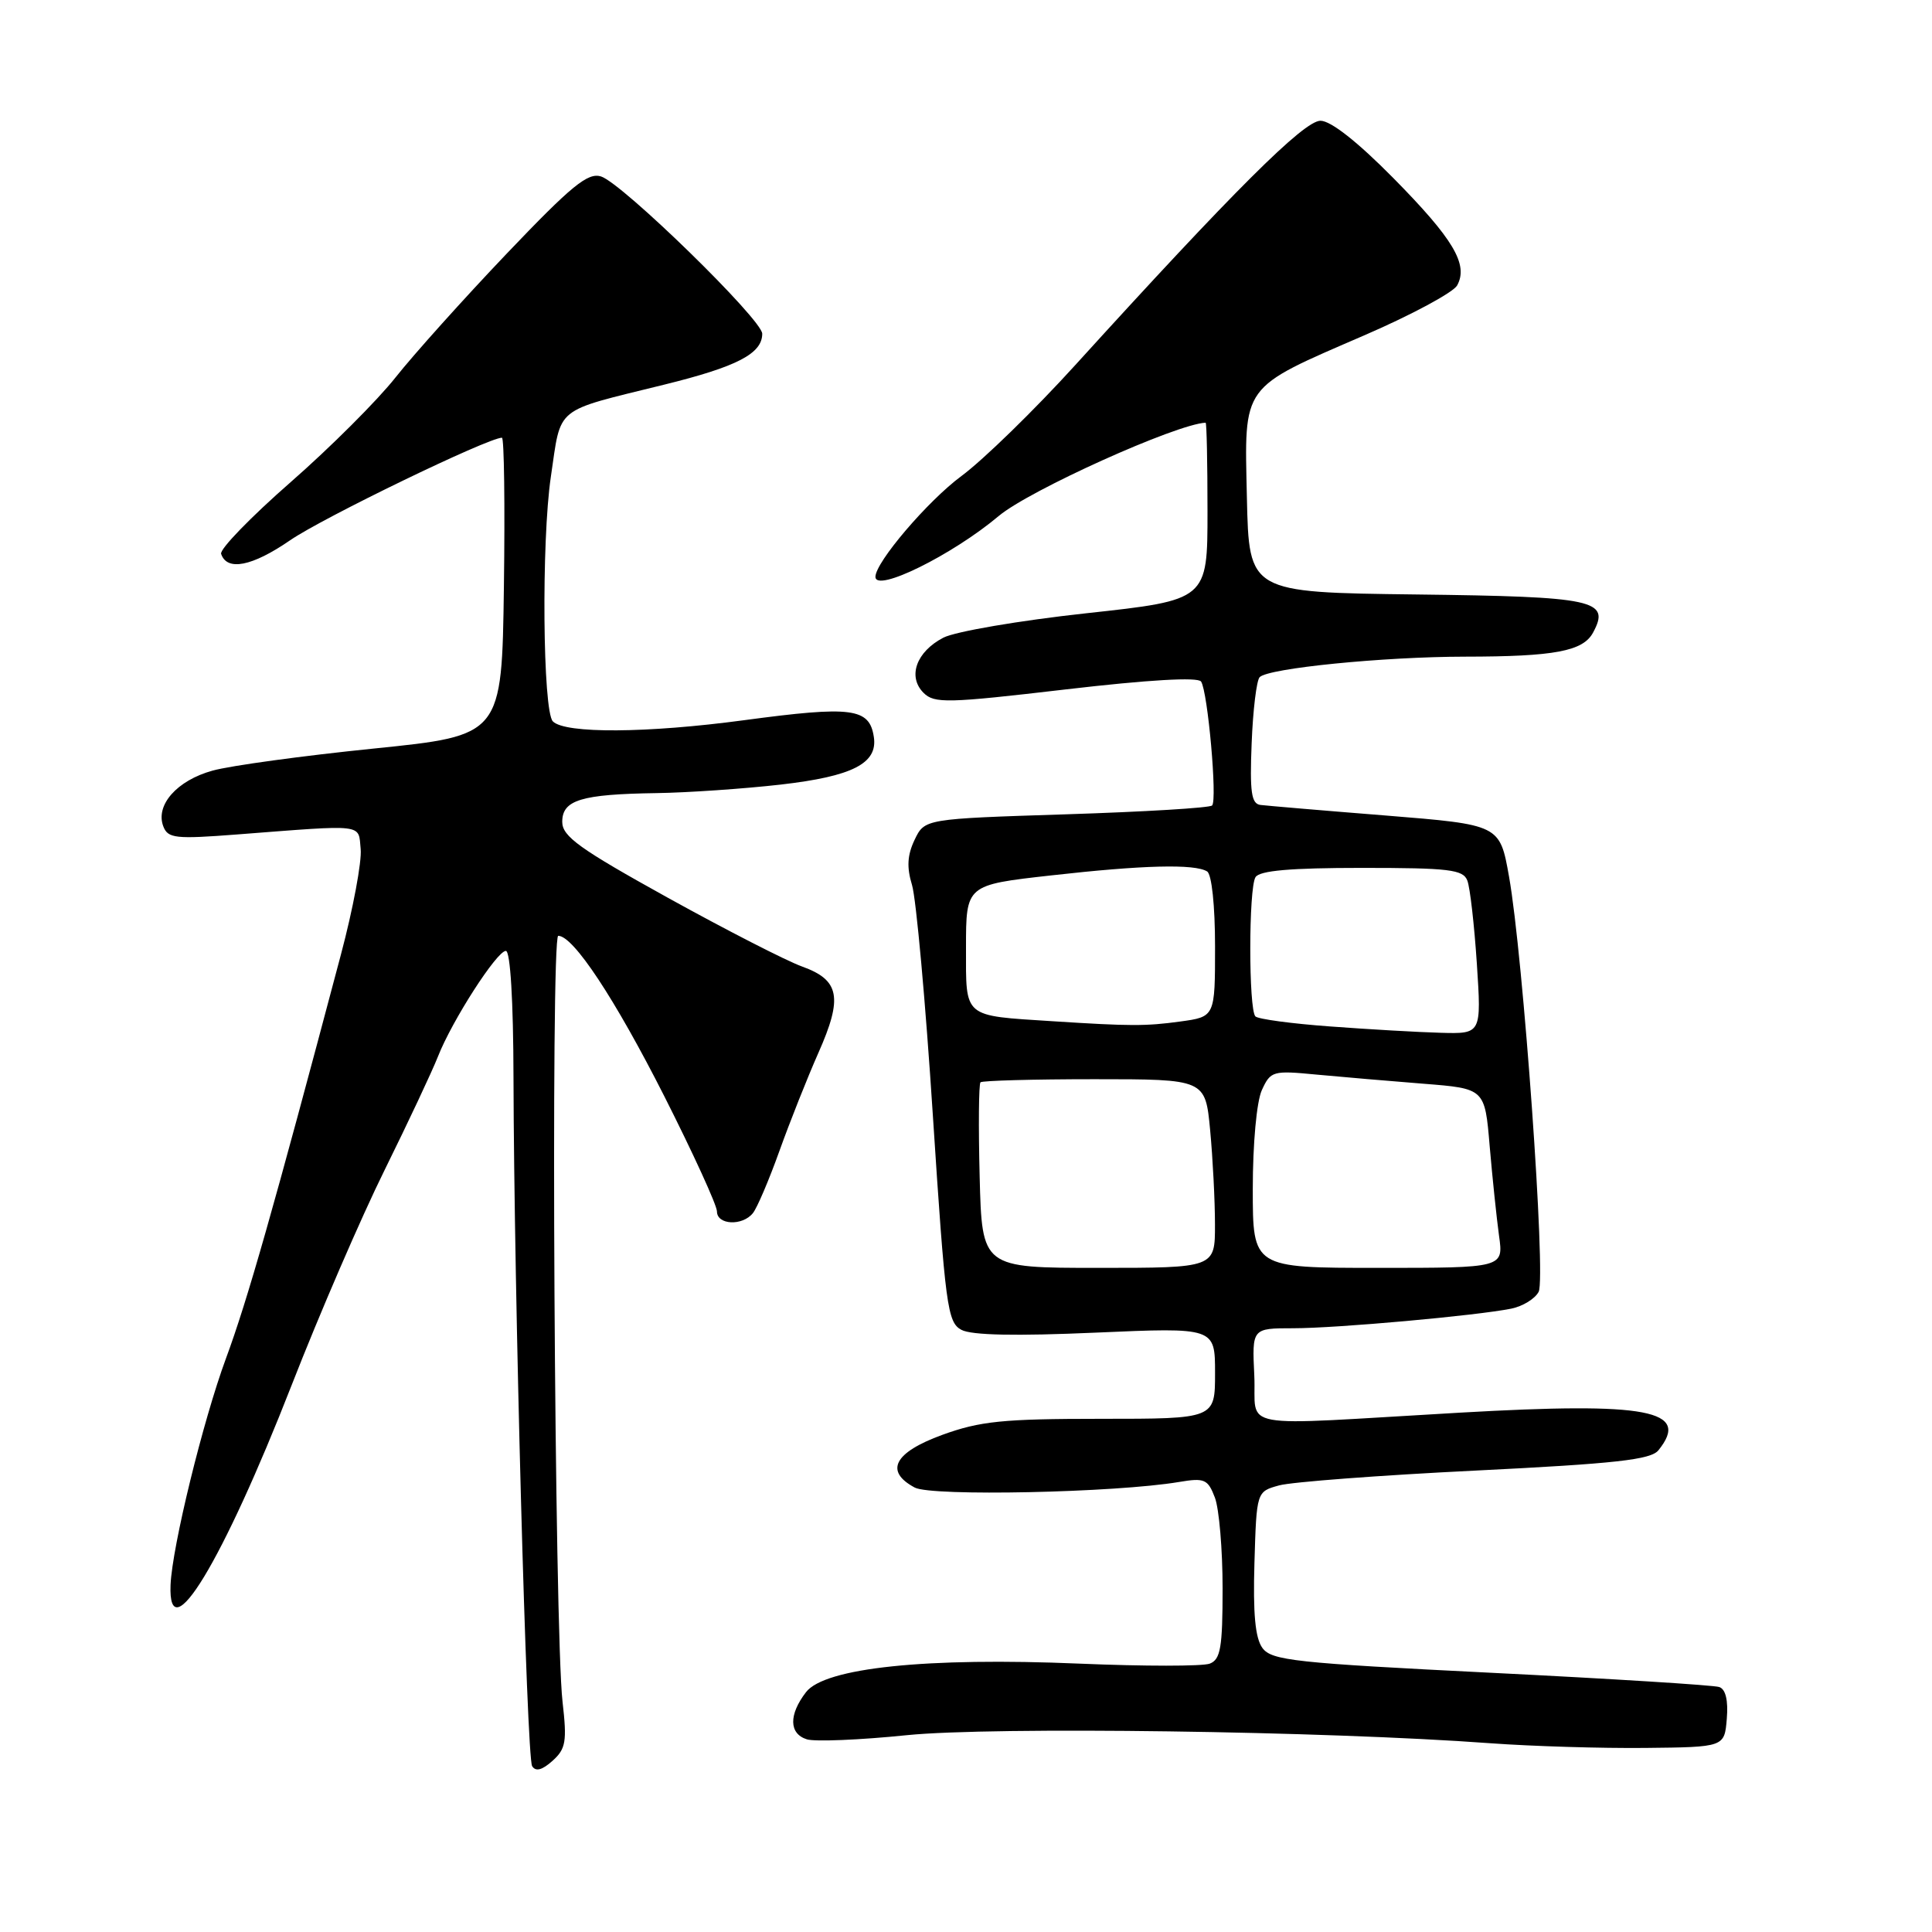 <?xml version="1.0" encoding="UTF-8" standalone="no"?>
<!DOCTYPE svg PUBLIC "-//W3C//DTD SVG 1.1//EN" "http://www.w3.org/Graphics/SVG/1.1/DTD/svg11.dtd" >
<svg xmlns="http://www.w3.org/2000/svg" xmlns:xlink="http://www.w3.org/1999/xlink" version="1.1" viewBox="0 0 256 256">
 <g >
 <path fill="currentColor"
d=" M 74.54 225.50 C 73.47 216.19 72.95 124.00 73.97 124.00 C 75.97 124.00 81.46 132.30 88.03 145.27 C 91.86 152.85 95.00 159.71 95.00 160.52 C 95.00 162.32 98.37 162.48 99.76 160.75 C 100.32 160.06 101.90 156.35 103.28 152.50 C 104.66 148.65 106.98 142.81 108.44 139.51 C 111.70 132.17 111.26 129.86 106.28 128.07 C 104.20 127.32 96.20 123.22 88.50 118.96 C 76.78 112.47 74.50 110.83 74.50 108.90 C 74.50 106.00 77.00 105.24 87.00 105.09 C 91.12 105.03 98.53 104.52 103.46 103.96 C 112.96 102.87 116.32 101.15 115.79 97.66 C 115.21 93.81 112.91 93.51 98.60 95.43 C 85.75 97.16 74.89 97.23 73.26 95.59 C 71.91 94.25 71.73 71.70 72.99 63.18 C 74.40 53.68 73.25 54.62 88.00 50.97 C 97.66 48.59 101.00 46.86 101.00 44.22 C 101.00 42.36 82.47 24.28 79.64 23.38 C 77.89 22.83 75.74 24.59 67.14 33.61 C 61.43 39.60 54.81 46.98 52.42 50.00 C 50.04 53.02 43.78 59.28 38.51 63.89 C 33.24 68.50 29.09 72.78 29.30 73.39 C 30.07 75.71 33.40 75.06 38.44 71.59 C 42.76 68.61 64.68 58.00 66.51 58.00 C 66.80 58.00 66.92 66.88 66.77 77.73 C 66.50 97.46 66.50 97.46 49.50 99.19 C 40.15 100.14 30.55 101.45 28.17 102.11 C 23.45 103.41 20.56 106.68 21.64 109.50 C 22.25 111.09 23.24 111.20 31.41 110.57 C 48.56 109.25 47.46 109.12 47.79 112.50 C 47.96 114.15 46.78 120.45 45.17 126.50 C 36.17 160.42 32.77 172.35 29.94 180.00 C 26.90 188.24 22.82 204.90 22.60 210.00 C 22.23 218.96 29.49 206.97 38.66 183.50 C 42.31 174.15 47.85 161.32 50.98 155.00 C 54.10 148.68 57.27 141.93 58.03 140.00 C 59.90 135.23 65.84 126.00 67.03 126.00 C 67.62 126.00 68.02 132.63 68.04 142.75 C 68.11 170.94 69.78 232.84 70.51 234.02 C 70.98 234.78 71.84 234.55 73.21 233.32 C 74.98 231.73 75.14 230.76 74.54 225.50 Z  M 228.81 227.74 C 229.01 225.31 228.66 223.83 227.81 223.54 C 227.09 223.29 213.48 222.44 197.56 221.65 C 171.59 220.36 168.49 220.02 167.28 218.37 C 166.32 217.06 166.02 213.80 166.22 207.08 C 166.50 197.64 166.50 197.64 169.50 196.82 C 171.15 196.37 182.85 195.48 195.50 194.86 C 214.10 193.94 218.74 193.42 219.75 192.17 C 224.05 186.84 218.37 185.76 193.53 187.18 C 163.01 188.93 166.55 189.57 166.20 182.25 C 165.90 176.00 165.90 176.00 171.35 176.00 C 177.14 176.00 195.66 174.33 200.26 173.40 C 201.78 173.09 203.40 172.09 203.88 171.17 C 204.87 169.25 201.83 126.63 199.95 116.13 C 198.73 109.28 198.73 109.28 183.62 108.06 C 175.30 107.40 167.83 106.76 167.02 106.66 C 165.81 106.51 165.59 104.97 165.85 98.49 C 166.02 94.10 166.50 90.15 166.91 89.73 C 168.04 88.54 183.34 87.02 194.12 87.01 C 206.01 87.00 209.78 86.29 211.10 83.80 C 213.41 79.50 211.33 79.06 187.64 78.77 C 165.50 78.50 165.50 78.50 165.22 65.95 C 164.89 50.79 164.33 51.56 180.83 44.41 C 187.07 41.71 192.58 38.74 193.08 37.82 C 194.60 35.04 192.58 31.66 184.62 23.59 C 179.88 18.79 176.34 16.00 174.97 16.00 C 172.77 16.00 163.45 25.29 142.51 48.34 C 137.10 54.30 130.29 60.94 127.39 63.08 C 122.93 66.38 116.00 74.50 116.00 76.43 C 116.00 78.57 126.18 73.55 132.34 68.37 C 136.38 64.97 155.88 56.18 159.75 56.01 C 159.89 56.00 160.00 61.29 160.00 67.75 C 160.00 79.51 160.00 79.51 143.94 81.26 C 135.11 82.22 126.59 83.68 125.01 84.49 C 121.42 86.35 120.23 89.65 122.37 91.80 C 123.80 93.23 125.50 93.19 141.22 91.35 C 152.18 90.07 158.74 89.69 159.15 90.31 C 160.04 91.66 161.32 106.02 160.61 106.73 C 160.29 107.05 151.59 107.57 141.27 107.90 C 122.52 108.50 122.52 108.50 121.19 111.28 C 120.22 113.31 120.13 114.92 120.85 117.28 C 121.39 119.05 122.64 132.79 123.61 147.82 C 125.26 173.13 125.54 175.22 127.39 176.21 C 128.73 176.93 134.59 177.05 145.19 176.58 C 161.00 175.89 161.00 175.89 161.00 181.94 C 161.00 188.00 161.00 188.00 145.85 188.00 C 132.88 188.00 129.86 188.31 124.85 190.13 C 118.47 192.46 117.17 194.95 121.21 197.11 C 123.43 198.30 147.79 197.79 156.23 196.37 C 159.61 195.80 160.05 196.00 160.98 198.44 C 161.54 199.92 162.00 205.33 162.00 210.46 C 162.00 218.32 161.73 219.89 160.30 220.44 C 159.36 220.80 151.60 220.80 143.05 220.44 C 122.79 219.58 109.28 220.99 106.80 224.22 C 104.50 227.21 104.54 229.72 106.91 230.47 C 107.95 230.80 113.92 230.56 120.16 229.92 C 131.55 228.77 175.54 229.37 197.50 230.99 C 203.00 231.39 212.22 231.67 218.00 231.61 C 228.50 231.50 228.50 231.50 228.81 227.74 Z  M 129.81 155.91 C 129.64 149.27 129.69 143.64 129.92 143.41 C 130.15 143.19 136.94 143.00 145.02 143.00 C 159.71 143.00 159.71 143.00 160.35 149.75 C 160.70 153.46 160.99 159.09 160.99 162.25 C 161.00 168.00 161.00 168.00 145.56 168.00 C 130.12 168.00 130.12 168.00 129.81 155.91 Z  M 166.00 157.55 C 166.00 151.53 166.51 145.97 167.20 144.45 C 168.36 141.91 168.65 141.83 174.45 142.39 C 177.78 142.70 184.16 143.25 188.62 143.60 C 196.75 144.24 196.75 144.24 197.39 151.87 C 197.75 156.07 198.31 161.41 198.63 163.75 C 199.23 168.00 199.23 168.00 182.61 168.00 C 166.00 168.00 166.00 168.00 166.00 157.55 Z  M 176.25 136.01 C 171.16 135.64 166.71 135.04 166.35 134.68 C 165.44 133.77 165.44 117.71 166.36 116.23 C 166.90 115.36 170.99 115.00 180.45 115.00 C 192.03 115.00 193.87 115.22 194.43 116.68 C 194.79 117.61 195.35 122.56 195.69 127.68 C 196.30 137.00 196.30 137.00 190.90 136.85 C 187.93 136.77 181.34 136.39 176.25 136.01 Z  M 139.50 135.32 C 127.52 134.55 128.00 134.96 128.00 125.58 C 128.00 117.26 128.00 117.26 139.25 116.00 C 151.47 114.62 158.30 114.45 159.95 115.47 C 160.56 115.85 161.00 119.99 161.00 125.42 C 161.00 134.73 161.00 134.73 156.36 135.36 C 151.83 135.98 149.79 135.98 139.50 135.32 Z "/>
</g>
</svg>